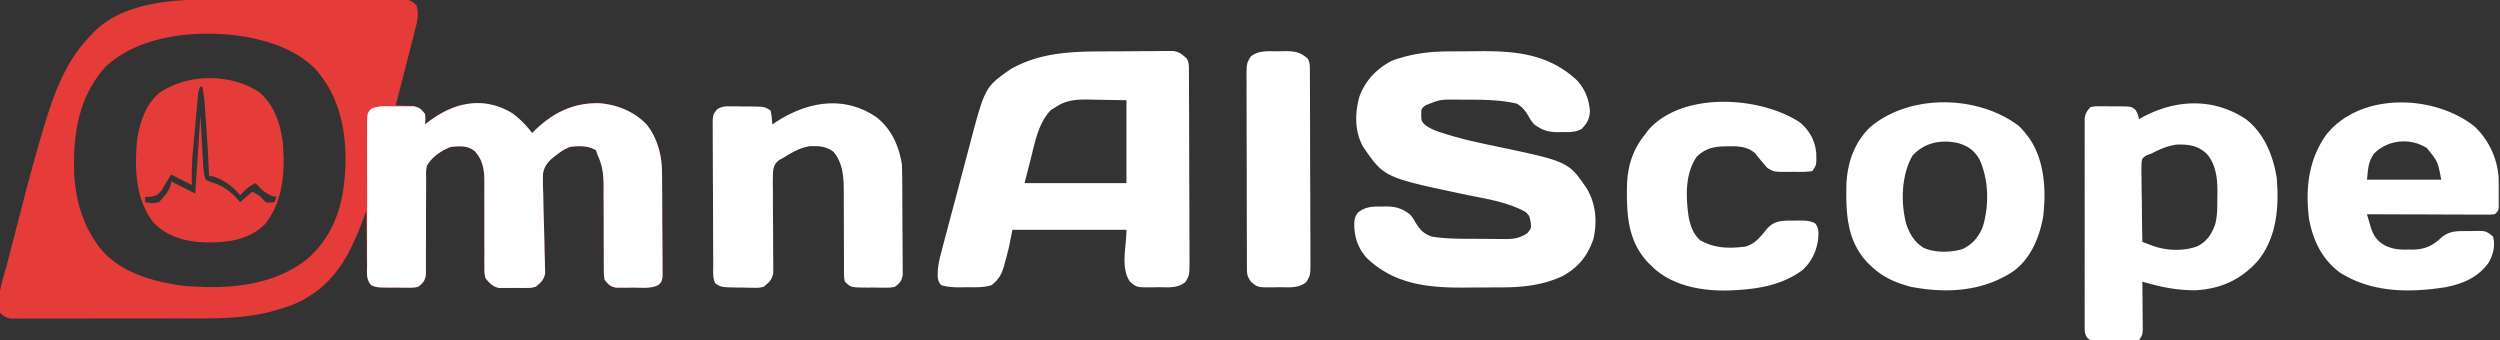 <svg xmlns="http://www.w3.org/2000/svg" width="1447" height="197" fill="none" viewBox="0 0 1447 197">
  <rect x="0" y="0" width="1447" height="197" fill="#333333" stroke="none"/>
  <g clip-path="url(#a)">
    <path fill="#E63C39" d="M139.036-.302c2.739.001 5.479-.003 8.218-.008 6.455-.011 12.91-.012 19.365-.006 6.645.006 13.29-.006 19.934-.027 5.738-.018 11.476-.024 17.214-.02 3.414.001 6.828-.001 10.241-.015 3.789-.013 7.577-.006 11.365.006l3.408-.024 3.12.022h2.708C237.513.08 238.878.992 241 3c1.745 5.266.41 9.75-.937 14.938l-.663 2.664c-.786 3.137-1.592 6.267-2.4 9.398l-1.026 4.01A6112.84 6112.84 0 0 1 229 61l2.703.078 3.547.172 3.516.14c3.744.706 4.991 1.576 7.234 4.61.25 3.25.25 3.25 0 6l2.16-1.645C258.863 62.361 267.475 58.887 281 60c11.713 2.264 19.862 7.56 27 17l1.766-1.758c10.768-10.26 22.264-15.807 37.152-15.488 10.332.825 20.147 4.791 27.395 12.371 6.29 8.006 8.784 17.842 8.864 27.82l.02 2.057c.02 2.231.031 4.462.041 6.693l.013 2.315c.021 4.037.035 8.073.044 12.11.011 4.171.046 8.341.085 12.512.027 3.208.035 6.417.039 9.625.004 1.539.016 3.077.035 4.615.024 2.147.023 4.293.016 6.441l.018 3.702C383 163 383 163 381.139 164.893c-4.466 2.312-9.723 1.575-14.639 1.544l-3.457.061-3.324-.002-3.033.006c-3.49-.652-4.498-1.735-6.686-4.502-.499-2.857-.499-2.857-.498-6.202l-.031-3.804.013-2.025c.012-2.103.001-4.205-.016-6.308-.027-3.713-.033-7.425-.031-11.137.002-5.927-.012-11.854-.056-17.781-.01-2.061-.001-4.121.009-6.181-.038-6.938-.427-12.264-3.39-18.562l-1-3c-4.527-2.775-9.875-2.629-15-2-2.945 1.219-4.591 2.099-7 4l-2.058 1.48c-3.497 2.916-5.649 5.137-6.609 9.675-.175 3.835-.101 7.62.062 11.45.027 1.412.051 2.823.07 4.235.058 3.697.161 7.391.277 11.086.185 5.923.324 11.846.421 17.771.043 2.063.12 4.122.198 6.184l.08 3.803.107 3.339c-.735 3.992-2.446 5.457-5.548 7.977-2.691.647-2.691.647-5.562.664l-3.164.02-3.274-.059-3.273.059-3.164-.02-2.872-.017c-3.789-.911-5.223-2.674-7.691-5.647-.619-2.984-.619-2.984-.612-6.332l-.03-3.813.041-4.097c-.006-1.411-.014-2.822-.025-4.233-.023-3.71-.018-7.419-.006-11.128.018-5.93.008-11.859-.026-17.788-.006-2.062.007-4.124.022-6.186-.023-7.873-.094-13.658-5.426-19.798-4.217-3.537-8.647-3.082-13.938-2.625-5.698 2.15-10.809 5.735-14 11-.445 3.04-.445 3.04-.369 6.449l-.021 3.964.01 2.111c.009 2.186-.001 4.371-.017 6.557-.04 6.213-.041 12.426-.039 18.639 0 3.804-.019 7.608-.049 11.412-.011 2.152.001 4.303.014 6.455l-.031 3.964.001 3.489c-.606 3.597-1.63 4.774-4.499 6.96-2.685.502-2.685.502-5.719.496l-3.324.002-3.457-.061-3.457.022c-8.071-.062-8.071-.062-11.362-1.407-2.769-3.381-2.284-7.076-2.29-11.314l-.05-2.745c-.049-2.893-.07-5.786-.091-8.681-.028-1.961-.058-3.923-.09-5.884-.074-4.81-.123-9.618-.16-14.428l-1.181 3.228C203.915 143.966 195.927 161.46 178 172l-2.184 1.355c-5.286 2.978-10.876 4.715-16.691 6.332l-2.119.614c-17.834 4.644-36.878 4.015-55.143 4.001-2.737-.002-5.474.003-8.211.008-6.449.011-12.898.012-19.347.006a4894.88 4894.88 0 0 0-19.912.027c-5.733.018-11.467.024-17.2.021-3.411-.002-6.821 0-10.232.014-3.783.013-7.566.006-11.35-.006l-3.403.023-3.116-.021-2.703.001c-2.89-.454-4.27-1.389-6.389-3.375-2.27-8.931 1.775-19.414 4.059-28.082.428-1.661.854-3.322 1.28-4.984.896-3.482 1.8-6.963 2.712-10.441a2703.19 2703.19 0 0 0 3.388-13.092c4.23-16.481 8.578-32.918 13.463-49.217l1.073-3.585C31.825 52.405 38.615 34.46 53 20l1.824-1.93C75.688-2.295 112.386-.323 139.036-.302ZM60.664 39.102C44.914 57.07 42.078 78.986 43 102c1.017 13.944 4.837 27.521 13 39l1.363 1.918c11.662 14.881 31.348 20.263 49.289 22.547 3.12.271 6.218.439 9.348.535l2.574.121c21.322.555 44.122-3.163 60.676-17.434 15.763-14.988 20.164-33.362 20.746-54.593.212-20.258-4.045-39.495-18.058-54.781C172.923 30.771 161.957 25.892 150 23l-2.519-.645c-27.156-5.944-65.812-3.703-86.817 16.747Z"/>
    <path fill="#fff" d="m636.024 29.762 3.952-.025c2.738-.015 5.476-.025 8.214-.032 3.5-.011 7-.046 10.5-.085 3.361-.033 6.722-.037 10.084-.046l3.794-.053 3.531.009 3.096-.018c3.552.618 5.225 2.023 7.805 4.488 1.24 2.48 1.134 4.14 1.147 6.914l.022 3.148.008 3.469.02 3.641c.016 3.302.028 6.604.036 9.905l.018 6.189c.019 6.453.033 12.907.041 19.36.01 7.45.036 14.901.077 22.351.03 5.758.045 11.516.048 17.274.002 3.439.011 6.878.037 10.317.027 3.838.023 7.675.016 11.513l.039 3.45c-.051 7.678-.051 7.678-2.351 11.651-4.644 3.911-10.273 3.038-16.033 3.068l-3.012.062c-9.233.05-9.233.05-13.113-3.312-5.559-8.339-2-19.978-2-30h-66l-2 10a266.994 266.994 0 0 1-2.312 8.812l-.569 2.194c-1.381 4.862-3.088 7.713-7.119 10.994-4.703 1.568-9.449 1.226-14.375 1.25l-3.156.062c-4.137.022-7.715-.089-11.695-1.265-2.475-2.856-2.038-4.901-1.96-8.571.293-3.897 1.195-7.531 2.218-11.294l.656-2.517c.711-2.721 1.439-5.437 2.168-8.153l1.511-5.727c1.054-3.994 2.117-7.985 3.185-11.975a3358.473 3358.473 0 0 0 4.041-15.261 4422.05 4422.05 0 0 1 3.133-11.821c.497-1.874.993-3.748 1.486-5.622C570.093 50.41 570.093 50.41 585 40c16.08-9.085 32.964-10.13 51.024-10.238ZM611 62l-2.687 1.625c-7.207 7.402-9.179 18.302-11.625 28L593 106h59V58l-16-.25-5-.11c-7.554-.097-13.529.013-20 4.36Zm227.059-32.238 3.218-.025c2.245-.014 4.49-.024 6.735-.032 2.268-.012 4.535-.032 6.803-.062 21.675-.283 41.587 1.313 58.119 17.048 4.606 5.146 6.818 10.9 7.316 17.746-.322 4.594-1.653 6.91-4.809 10.176-3.675 2.088-7.097 1.862-11.253 1.825l-2.37.06c-5.753-.005-9.136-1.115-13.818-4.498-1.855-2.254-1.855-2.254-3.187-4.563-1.946-3.325-3.516-5.4-6.813-7.437-9.436-2.183-19.35-2.347-28.992-2.316-2.035.004-4.07-.02-6.106-.045-9.381-.053-9.381-.053-17.902 3.361-2.348 1.932-2.348 1.932-2.375 5.375.055 3.56.055 3.56 1.9 5.666 3.217 2.546 6.599 3.71 10.459 4.924l2.393.773c9.153 2.872 18.493 4.857 27.873 6.825 42.553 8.939 42.553 8.939 53.32 24.742 5.148 8.972 5.944 18.723 3.746 28.843-3.389 10.044-8.934 16.888-18.316 21.852-11.148 5.021-22.422 6.311-34.543 6.336l-3.537.02c-2.456.01-4.913.015-7.369.015-3.711.004-7.421.04-11.131.078-21.12.101-40.31-1.87-56.354-17.14-5.307-5.93-7.36-12.582-7.214-20.414.194-2.475.616-3.925 2.148-5.895 4.483-3.49 8.43-3.487 13.875-3.438l2.356-.06c5.733.005 9.102 1.13 13.769 4.498 1.856 2.254 1.856 2.254 3.188 4.562 2.588 4.424 4.885 6.796 9.812 8.438 9.147 1.393 18.506 1.219 27.736 1.24 2.589.01 5.177.041 7.766.072 1.662.007 3.324.012 4.986.016l2.321.038c4.782-.02 8.057-.708 12.191-3.366 2.329-2.876 2.329-2.876 1.938-6.438-.667-3.547-.667-3.547-2.75-5.75-10.601-6.027-23.449-7.759-35.259-10.237C801.174 102.714 801.174 102.714 789 85c-4.99-9.006-4.827-18.95-2.281-28.773C790.123 46.689 796.949 39.478 806 35c10.734-3.814 20.768-5.155 32.059-5.238Z"/>
    <path fill="#FEFEFE" d="M296.644 65.613C301.076 68.927 304.669 72.594 308 77l1.766-1.758c10.767-10.26 22.264-15.806 37.152-15.488 10.332.825 20.147 4.791 27.394 12.371 6.291 8.006 8.785 17.842 8.865 27.82l.02 2.057c.019 2.231.031 4.462.041 6.693l.013 2.315c.02 4.037.035 8.073.044 12.11.011 4.171.046 8.341.085 12.512.026 3.209.035 6.417.038 9.625.005 1.539.017 3.077.035 4.615.025 2.147.024 4.293.017 6.441l.018 3.702C383 163 383 163 381.138 164.893c-4.465 2.312-9.723 1.575-14.638 1.545l-3.457.06-3.324-.002-3.034.006c-3.489-.652-4.497-1.735-6.685-4.502-.499-2.857-.499-2.857-.498-6.202l-.031-3.804.013-2.025c.012-2.103.001-4.205-.017-6.308-.026-3.713-.032-7.425-.03-11.137.002-5.927-.013-11.854-.056-17.781-.01-2.061-.001-4.121.009-6.181-.038-6.938-.427-12.264-3.39-18.562l-1-3c-4.527-2.775-9.875-2.629-15-2-2.945 1.219-4.591 2.099-7 4l-2.058 1.48c-3.498 2.916-5.649 5.137-6.61 9.675-.174 3.835-.1 7.62.062 11.45.028 1.412.051 2.823.071 4.235.058 3.697.161 7.391.277 11.086.184 5.923.324 11.846.421 17.771.043 2.063.119 4.123.198 6.184l.08 3.803.106 3.339c-.734 3.992-2.446 5.457-5.547 7.977-2.691.647-2.691.647-5.563.664l-3.164.02-3.273-.059-3.274.059-3.164-.02-2.871-.017c-3.79-.911-5.223-2.674-7.691-5.647-.619-2.984-.619-2.984-.612-6.332l-.03-3.813.04-4.097a995.51 995.51 0 0 0-.024-4.233c-.023-3.71-.019-7.419-.006-11.128.018-5.93.008-11.859-.026-17.788-.006-2.062.007-4.124.022-6.186-.023-7.873-.095-13.658-5.427-19.798-4.216-3.537-8.646-3.082-13.937-2.625-5.698 2.15-10.809 5.735-14 11-.445 3.04-.445 3.04-.369 6.449l-.021 3.964.01 2.111c.009 2.186-.001 4.371-.017 6.557-.04 6.213-.041 12.426-.039 18.639 0 3.804-.019 7.608-.049 11.412-.011 2.152.001 4.303.014 6.455l-.031 3.964.001 3.489c-.606 3.597-1.63 4.774-4.499 6.96-2.686.502-2.686.502-5.719.496l-3.324.002-3.457-.06-3.457.021c-8.146-.062-8.146-.062-11.179-1.404-3.032-3.342-2.421-6.987-2.382-11.344l-.021-2.883c-.018-3.151-.006-6.302.008-9.453-.003-2.186-.007-4.371-.012-6.557-.006-4.583.003-9.166.021-13.75.023-5.881.01-11.762-.014-17.644-.014-4.514-.01-9.028.001-13.542.002-2.17-.001-4.338-.01-6.507-.01-3.03.005-6.057.027-9.086l-.024-2.73c.083-6.053.083-6.053 2.406-8.614 4.584-2.028 9.713-1.413 14.636-1.383l3.457-.06 3.324.002 3.033-.006c3.41.637 4.603 1.773 6.686 4.502.25 3.25.25 3.25 0 6l2.16-1.644c14.721-10.996 31.701-14.981 48.484-4.743Z"/>
    <path fill="#fff" d="M1300 69c10.51 8.232 15.73 21.012 17.75 33.937 1.45 16.847.08 34.615-11.04 48.192-9.91 10.835-21 15.945-35.71 16.871-10.91.089-20.57-1.862-31-5 .02 1.385.02 1.385.03 2.798.04 3.427.06 6.854.08 10.282.01 1.483.02 2.966.04 4.449.03 2.132.04 4.264.05 6.397.01 1.924.01 1.924.03 3.888C1240 194 1240 194 1238 197c-2.75.388-2.75.388-6.21.398l-3.77.012-3.96-.035-3.94.035-3.77-.012-3.47-.01c-2.88-.388-2.88-.388-4.54-1.588-1.81-2.427-1.72-3.978-1.72-6.993l-.03-3.259c.01-1.18.02-2.36.02-3.575 0-1.243-.01-2.485-.01-3.765-.02-3.409-.01-6.818 0-10.227 0-3.567 0-7.134-.01-10.701 0-5.992 0-11.983.02-17.974.02-6.926.01-13.852-.01-20.778-.01-5.946-.01-11.892 0-17.837 0-3.552 0-7.103-.01-10.655-.01-3.96.01-7.92.02-11.88 0-1.177-.01-2.355-.02-3.569l.03-3.267v-2.837c.45-2.959 1.32-4.338 3.38-6.483 2.5-.502 2.5-.502 5.44-.496l3.21-.002 3.35.06 3.35-.021c8.14.064 8.14.064 10.45 1.85 1.38 1.844 1.81 3.355 2.2 5.609.7-.398 1.41-.797 2.13-1.207 19.51-10.465 41.15-11.175 59.87 1.207Zm-55 20-2.64.912c-2.53 1.813-2.53 1.813-2.8 4.214-.14 2.901-.12 5.763-.05 8.667.01 1.061.02 2.122.02 3.216.03 3.393.09 6.785.16 10.178.02 2.299.05 4.598.07 6.897.05 5.639.13 11.277.24 16.916 1.28.488 2.56.973 3.84 1.458l2.16.82c7.94 2.862 18.18 3.259 26.06.159 5.4-2.851 7.97-6.814 10.05-12.433 1.39-5.171 1.26-10.435 1.27-15.754.03-1.531.03-1.531.07-3.094.03-7.799-.88-16.133-6.26-22.194-5.25-4.752-9.89-5.36-16.85-5.318-5.59.596-10.37 2.797-15.34 5.356Zm187-16c8.28 7.568 13.4 18.46 14.19 29.669.08 2.905.08 5.8.06 8.706l.02 3.02v2.878c-.01.861-.01 1.721-.01 2.607C1446 122 1446 122 1444 124c-3.05.241-3.05.241-7.02.227l-2.19.001c-2.39-.001-4.78-.017-7.17-.033l-4.97-.008c-4.36-.008-8.73-.028-13.09-.05-4.45-.02-8.9-.029-13.35-.039-8.74-.022-17.47-.056-26.21-.098.46 1.597.93 3.194 1.39 4.789.26.889.52 1.778.79 2.694 1.63 4.988 3.77 8.195 8.39 10.654 4.57 2.192 8.55 2.431 13.56 2.301l2.33.021c6.67-.074 11.3-2.011 16.23-6.584 4.95-4.575 9.82-4.089 16.25-4.125l2.75-.062 2.65-.016 2.42-.028c2.8.445 4.17 1.452 6.24 3.356 1.4 5.226 0 10.491-2.62 15.086-6.13 8.487-14.69 12.095-24.69 14.102-21 3.35-42.85 3.277-61.34-8.434-10.37-7.734-15.49-18.378-17.84-30.856-2.26-17.341-.44-34.476 9.98-48.968 19.66-24.68 62.23-23.31 85.51-4.93Zm-58 16c-3.42 5.256-3.24 8.179-4 15h43c-2.02-10.601-2.02-10.601-8.31-18.25-9.52-6.195-22.72-4.95-30.69 3.25ZM507.523 67.992C516.102 74.947 520.184 84.258 522 95c.105 2.216.158 4.436.177 6.655l.02 1.963c.02 2.128.031 4.257.041 6.386l.013 2.211c.02 3.856.035 7.712.044 11.568.011 3.98.046 7.96.085 11.94.026 3.066.035 6.131.038 9.196.005 1.468.017 2.935.035 4.403.025 2.051.024 4.101.017 6.153l.018 3.534c-.591 3.625-1.596 4.795-4.488 6.991-2.686.502-2.686.502-5.719.496l-3.324.002-3.457-.061-3.457.022c-9.618-.074-9.618-.074-13.043-3.459-.499-2.647-.499-2.647-.498-5.873l-.031-3.663.025-3.968c-.007-1.362-.017-2.724-.028-4.085-.027-3.592-.033-7.183-.031-10.775.002-5.723-.013-11.446-.056-17.169-.01-1.986-.001-3.972.009-5.958-.048-8.569-.293-16.715-5.89-23.572-4.234-3.281-8.192-3.392-13.383-3.351-5.638.749-10.368 3.386-15.117 6.414l-3.137 1.704c-2.36 2.013-2.833 3.128-3.393 6.225a147.057 147.057 0 0 0-.137 9.485c.039 2.144.04 4.287.032 6.432-.009 4.552.03 9.102.073 13.654.044 5.276.069 10.552.055 15.828a416.4 416.4 0 0 0 .072 6.323l-.001 3.894.035 3.42c-.791 4.008-2.469 5.499-5.599 8.035-2.707.599-2.707.599-5.598.559l-3.177-.022-3.287-.1-3.299-.017c-9.077-.14-9.077-.14-12.639-2.42-1.695-3.389-1.166-7.247-1.177-10.976l-.02-2.819c-.02-3.087-.031-6.173-.041-9.26l-.013-3.188c-.021-5.568-.035-11.136-.044-16.704-.011-5.759-.046-11.518-.085-17.278-.026-4.421-.035-8.842-.038-13.264-.005-2.123-.017-4.247-.035-6.37a826.186 826.186 0 0 1-.017-8.906l-.039-2.667c.051-5.94.051-5.94 2.364-9.115 2.841-1.924 4.702-1.94 8.118-1.914l3.474.012 3.615.074 3.627.004c8.889.09 8.889.09 12.311 2.371.701 2.663.777 5.24 1 8l2.527-1.645c18.138-11.606 39.174-15.327 57.996-2.363Zm660.857 4.805A39.136 39.136 0 0 1 1173 78c.68.87.68.87 1.38 1.758 9.11 12.972 10.05 30.706 8.16 45.972-2.26 11.972-7.04 23.619-16.98 31.106-17.8 11.986-38.94 13.111-59.56 9.164-8.95-2.378-16.28-5.573-23-12-.95-.911-.95-.911-1.93-1.84-12.05-12.62-12.64-28.294-12.38-44.765.45-12.878 4.3-24.404 13.6-33.676 22.95-19.528 62.33-18.845 86.09-.922ZM1107 90c-6.48 11.245-6.88 26.729-3.81 39.188 2 6.047 4.69 10.816 10.19 14.25 6.69 2.941 15.22 2.753 22.19.867 6-2.715 9.83-7.241 12.18-13.367 3.59-12.3 3.35-26.891-2-38.625-3.07-5.392-6.78-7.875-12.69-9.563-9.81-2.063-19.06-.234-26.06 7.25Zm-65-19c5.44 4.706 8.57 10.456 9.25 17.625.16 6.755.16 6.755-2.25 10.375-3.73.667-7.53.463-11.31.438l-3.17.06c-7.68-.005-7.68-.005-11.54-2.267a178.62 178.62 0 0 1-7.04-8.426c-5.3-4.927-12.52-4.164-19.299-4.051-6.108.413-9.824 1.59-14.453 5.808-7.155 10.007-6.447 24.274-4.649 35.934 1.219 4.937 2.622 8.994 6.461 12.504 8.265 4.821 17 4.942 26.38 3.68 5.7-1.635 8.83-5.907 12.44-10.403 3.49-3.652 6.56-4.347 11.47-4.578 1.59-.014 3.18-.018 4.77-.011l2.43-.049c3.46-.003 5.9.062 9.04 1.595 2.42 2.904 2.01 5.364 1.85 9.008-.99 7.209-3.78 13.27-9.22 18.164-11.8 8.705-25.83 10.952-40.16 11.594l-2.48.125c-14.775.385-31.095-2.361-42.563-12.254L956 154l-1.926-1.84c-12.051-12.619-12.639-28.288-12.386-44.758C942.081 96.136 944.915 86.909 952 78l1.867-2.523C973.512 52.666 1019.1 55.659 1042 71Z"/>
    <path fill="#E63C39" d="M149.746 53.156c9.077 7.425 12.687 18.697 14.004 30.032.106 1.602.189 3.207.25 4.812l.121 2.348c.384 13.902-1.852 28.723-11.012 39.644-9.497 9.04-21.186 10.375-33.713 10.309-11.216-.278-22.054-2.946-30.209-11.117-10.833-13.407-11.274-31.114-9.91-47.52C80.664 71.6 84.027 60.774 92 54c16.069-11.478 41.298-11.616 57.746-.844ZM116 50c-1.093 2.187-1.256 3.667-1.481 6.092l-.242 2.56-.25 2.782-.264 2.871a2444.46 2444.46 0 0 0-.547 6.04 2797.34 2797.34 0 0 1-.843 9.145l-.533 5.881-.256 2.726c-.556 6.322-.653 12.556-.584 18.903l-12-6-1.504 2.59-2.058 3.347-2.004 3.34C91 113 91 113 87.223 113.879L84 114v3c4.076.734 4.076.734 8 0 3.034-3.131 7-7.45 7-12l14 7 3-45c.938 16.813.938 16.813 1.226 22.109l.239 4.16.115 2.179c.18 3.06.445 5.626 1.42 8.552 2.521 1.186 2.521 1.186 5.563 2.187 6.261 2.439 10.141 5.72 14.437 10.813l7-6c4 2 4 2 5.938 4.125 1.94 2.143 1.94 2.143 4.812 2.125L159 117l1-3-2.625-.625c-4.296-1.75-6.265-3.969-9.375-7.375-3.817 1.555-6.192 4.036-9 7l-1.215-1.391c-4.379-4.727-8.641-7.594-14.785-9.609h-2l-.148-3.426c-.472-10.348-1.1-20.68-1.852-31.011l-.251-3.535-.249-3.337-.219-2.962c-.271-2.628-.717-5.15-1.281-7.729h-1Z"/>
    <path fill="#fff" d="m739.812 29.688 2.987-.088c6.057-.053 9.613.313 14.201 4.4 1.24 2.48 1.134 4.14 1.147 6.914l.022 3.148.008 3.469.02 3.641c.016 3.302.028 6.604.036 9.905l.018 6.189c.019 6.453.033 12.907.041 19.36.01 7.45.036 14.901.077 22.351.03 5.758.045 11.516.048 17.274.002 3.439.011 6.878.036 10.317.028 3.838.024 7.675.017 11.513l.039 3.45c-.051 7.678-.051 7.678-2.351 11.651-4.644 3.911-10.273 3.038-16.033 3.068l-3.012.062c-9.233.05-9.233.05-13.113-3.312-2.186-3.279-2.253-4.233-2.268-8.035l-.025-3.152.002-3.457-.02-3.642c-.016-3.298-.022-6.595-.024-9.893-.002-2.753-.009-5.507-.016-8.26-.016-6.497-.021-12.994-.02-19.491.001-6.7-.02-13.4-.051-20.1-.026-5.754-.037-11.508-.036-17.261.001-3.436-.005-6.872-.026-10.308a1259.18 1259.18 0 0 1-.002-11.498l-.034-3.445c.061-7.667.061-7.667 2.363-11.64 4.619-3.894 10.232-3.075 15.969-3.13Z"/>
  </g>
  <defs>
    <clipPath id="a">
      <path fill="#fff" d="M0 0h1447v197H0z"/>
    </clipPath>
  </defs>
</svg>
